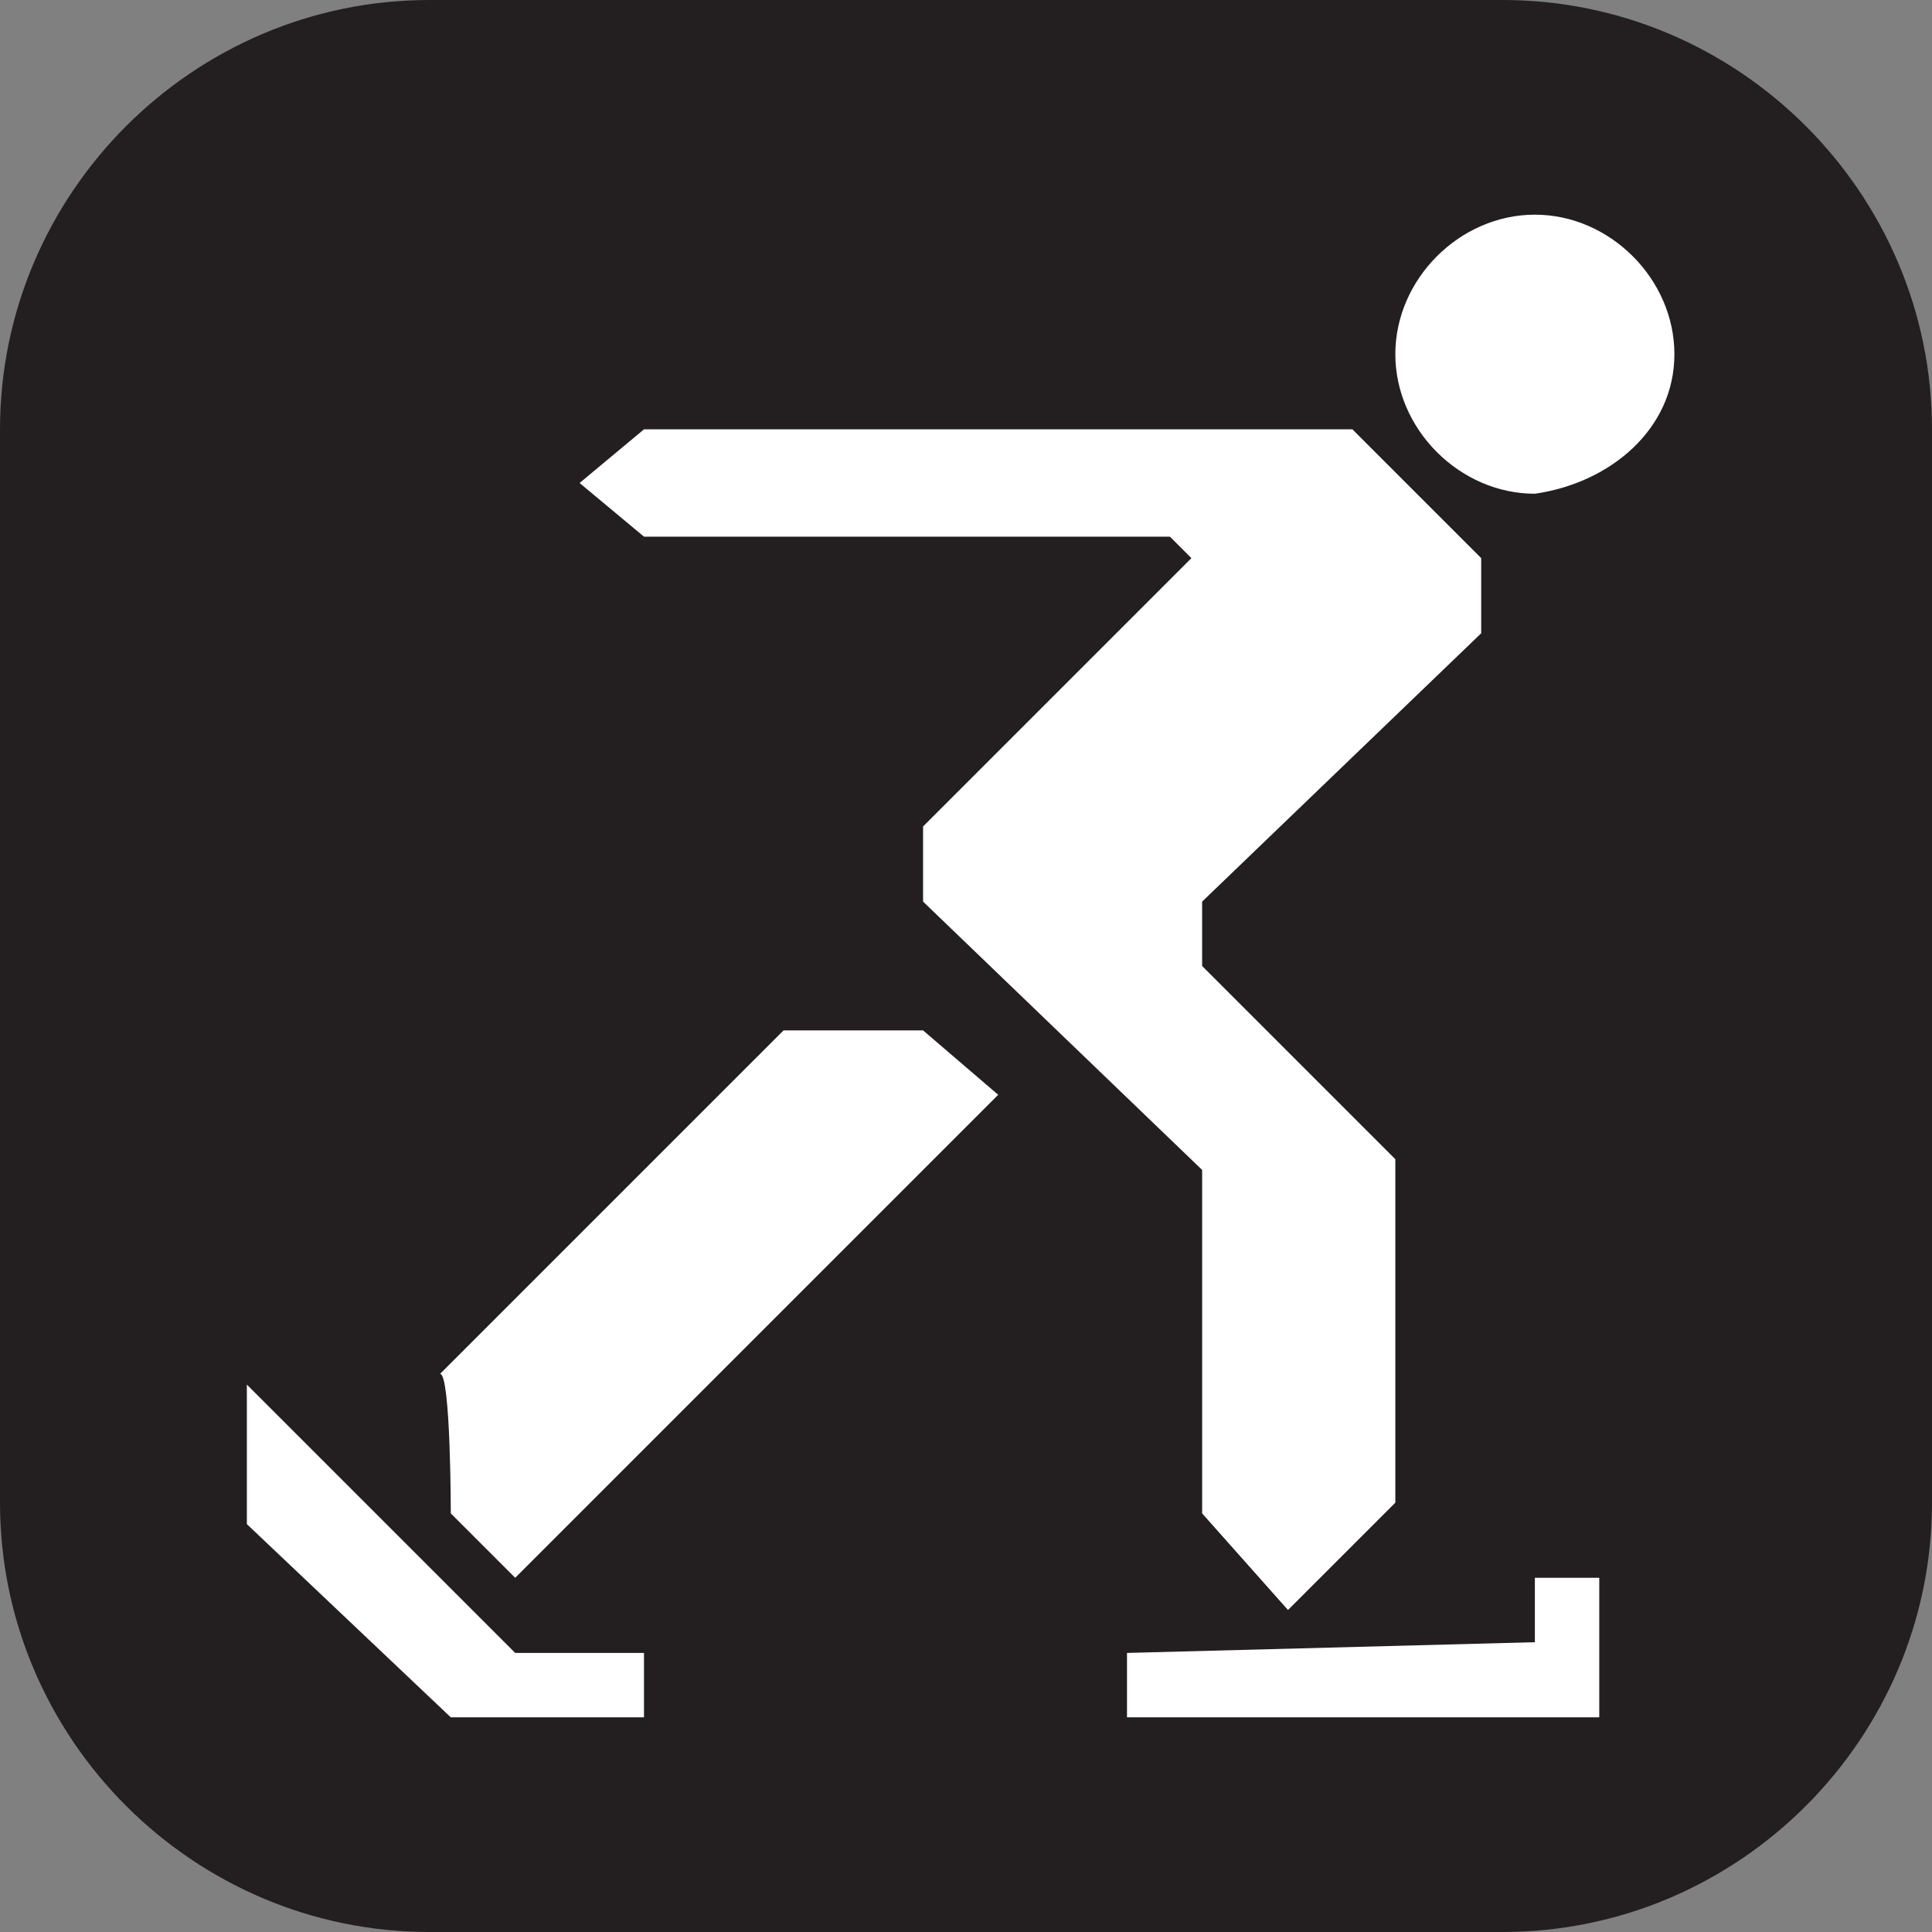 <?xml version="1.0" encoding="utf-8"?>
<!-- Generator: Adobe Illustrator 25.4.1, SVG Export Plug-In . SVG Version: 6.00 Build 0)  -->
<svg version="1.1" id="Layer_1" xmlns="http://www.w3.org/2000/svg" xmlns:xlink="http://www.w3.org/1999/xlink" x="0px" y="0px"
	 width="18px" height="18px" viewBox="0 0 18 18" enable-background="new 0 0 18 18" xml:space="preserve">
<rect x="0" y="0" width="18" height="18" fill="#808080" stroke="none"/>
<path fill="#231F20" d="M4,0h10c2.2,0,4,1.8,4,4v10c0,2.2-1.8,4-4,4H4c-2.2,0-4-1.8-4-4V4C0,1.8,1.8,0,4,0z"/>
<path fill="#FFFFFF" d="M13.8,5.9l-2.6,2.5V9l1.8,1.8V14l-1,1l-0.8-0.9v-3.2L8.6,8.4V7.7l2.5-2.5L10.9,5H6L5.4,4.5L6,4h6.6l1.2,1.2
	C13.8,5.2,13.8,5.9,13.8,5.9z M14.3,2C13.6,2,13,2.6,13,3.3s0.6,1.3,1.3,1.3C15,4.5,15.6,4,15.6,3.3S15,2,14.3,2z M10.5,15.4V16h4.4
	v-1.3h-0.6v0.6L10.5,15.4L10.5,15.4z M6,16v-0.6H4.8l-2.5-2.5v1.3L4.2,16H6z M4.2,14.1l0.6,0.6l4.5-4.5L8.6,9.6H7.3l-3.2,3.2
	C4.2,12.8,4.2,14.1,4.2,14.1z"/>
</svg>
